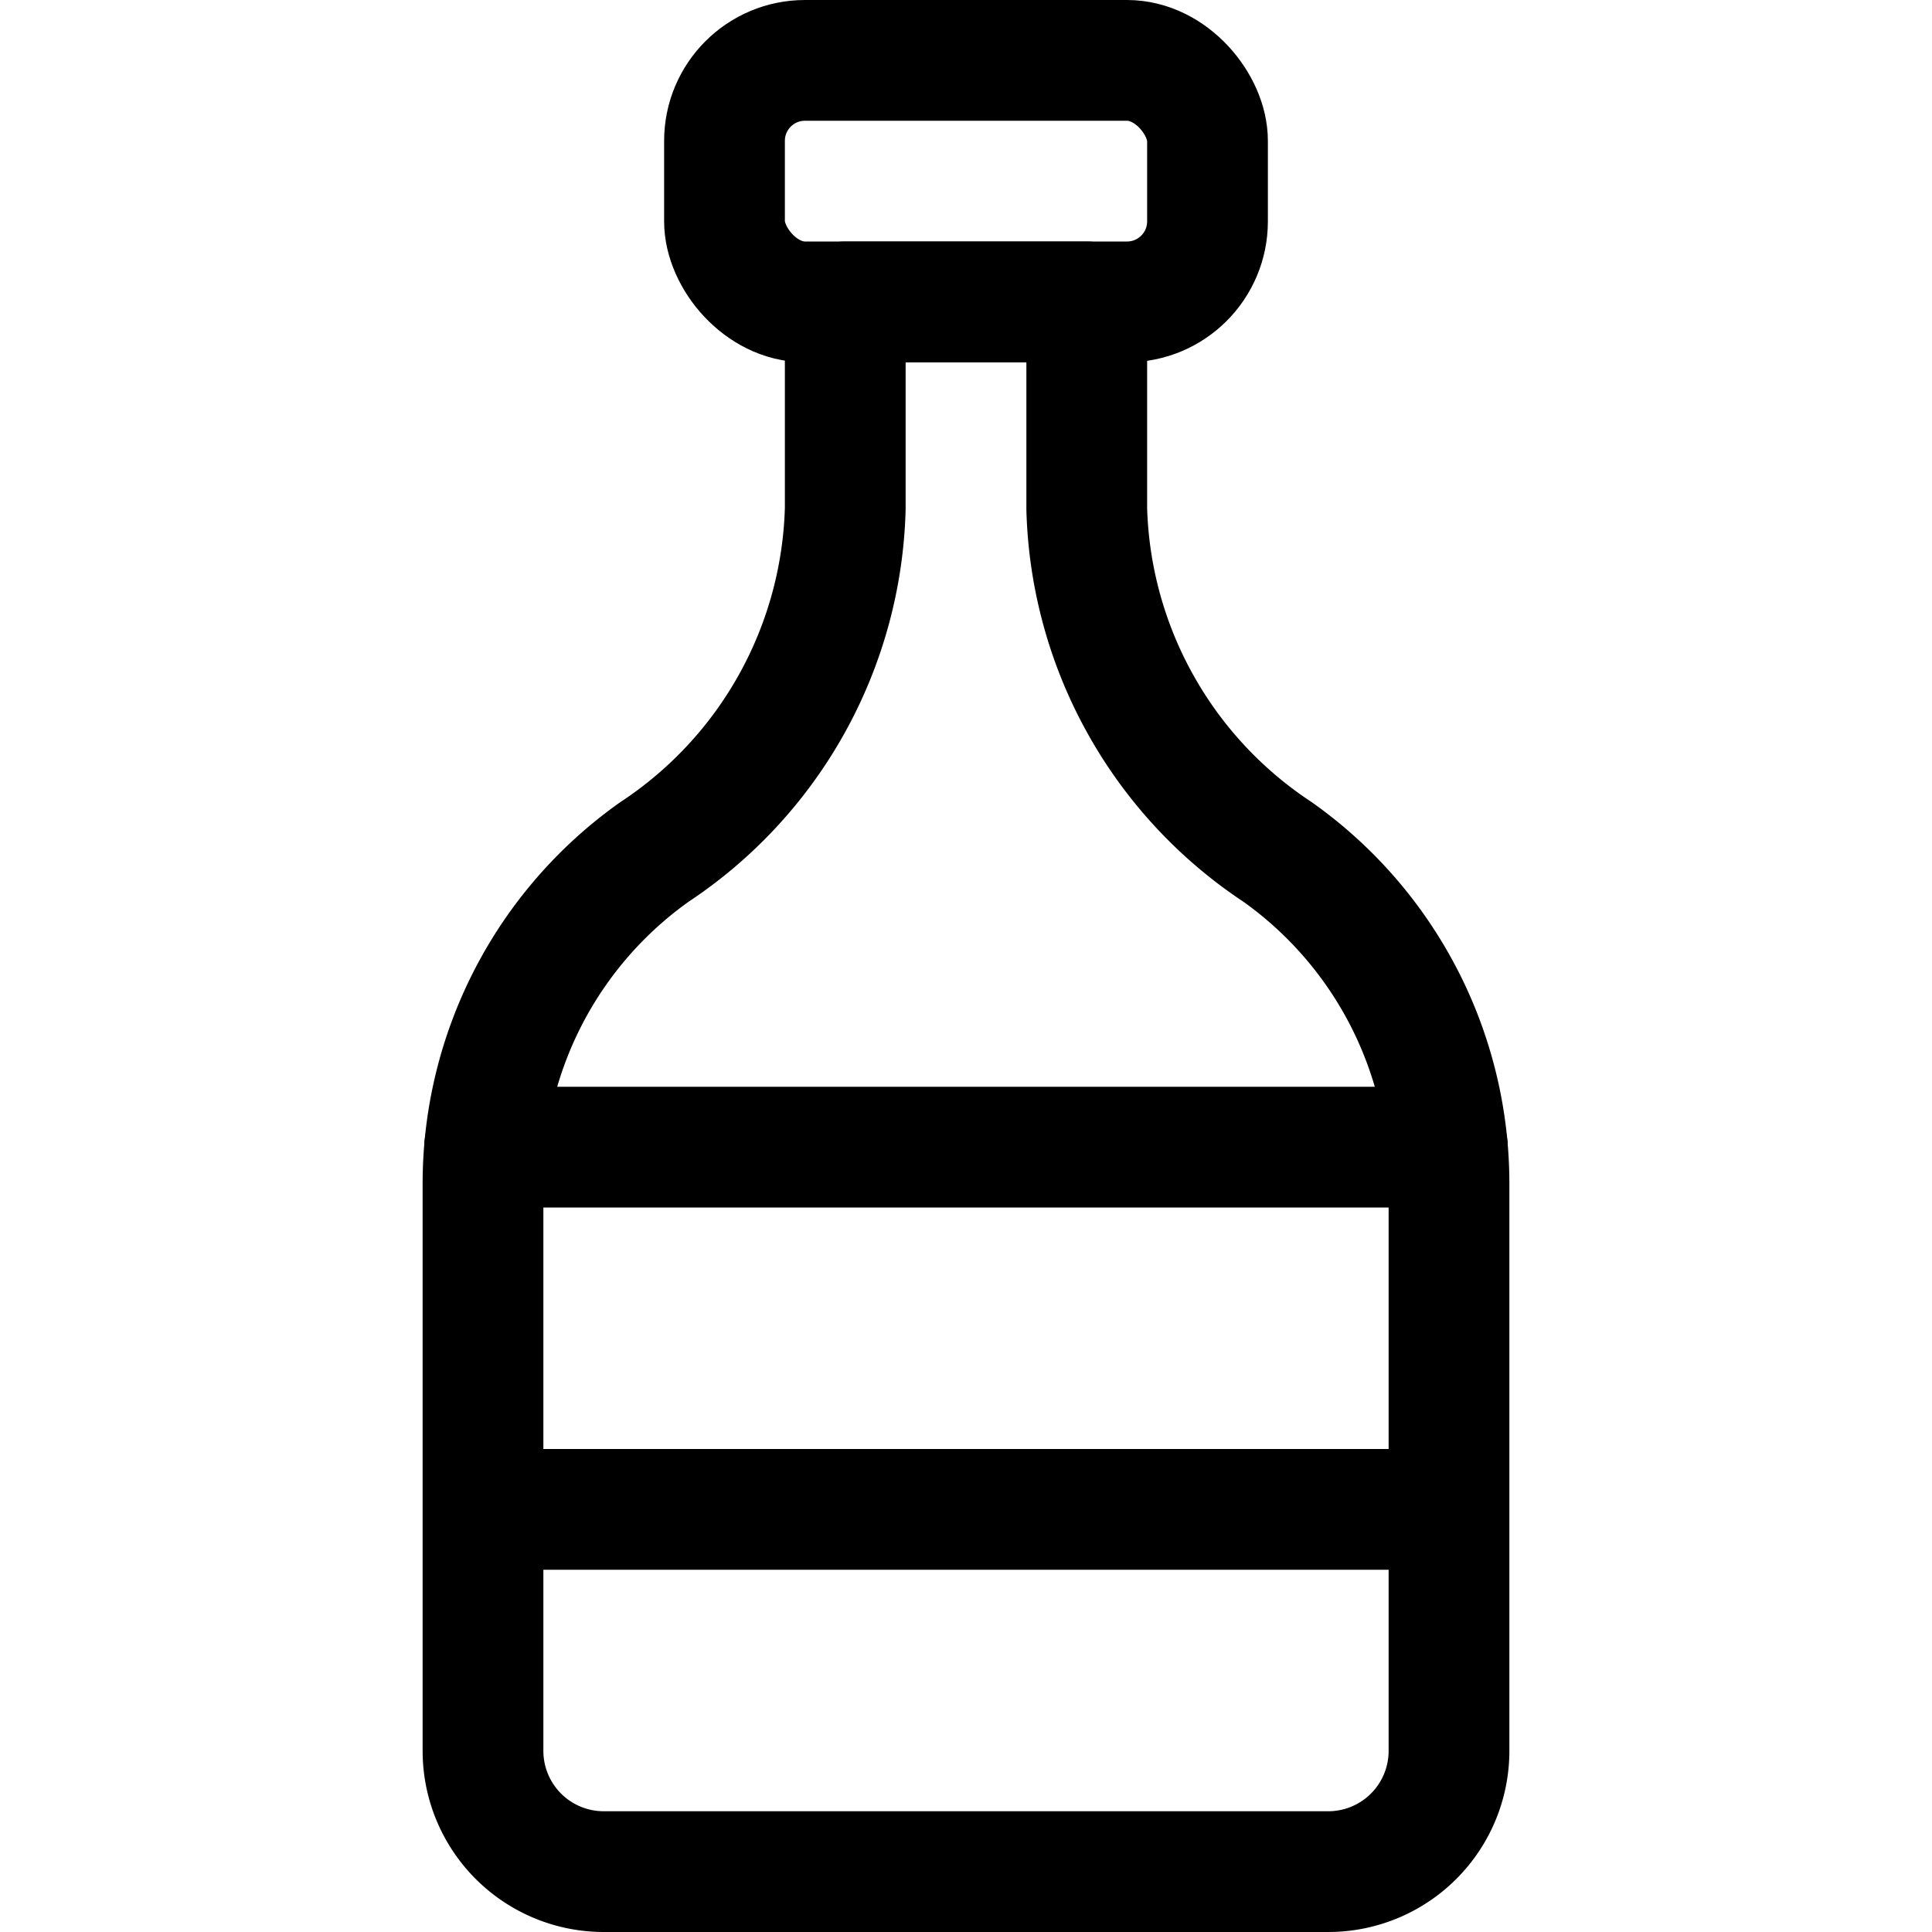 <svg xmlns="http://www.w3.org/2000/svg" id="Regular" width="24" height="24" viewBox="0 0 24 24"><defs><style>.cls-1{fill:none;stroke:#000;stroke-linecap:round;stroke-linejoin:round;stroke-width:1.5px}</style></defs><path d="M6 18.75h12m-2.13-8.167a5.28 5.28 0 0 1-2.37-4.264V3.75h-3v2.569a5.28 5.28 0 0 1-2.37 4.264A5.051 5.051 0 0 0 6 14.7v7.05a1.5 1.5 0 0 0 1.5 1.5h9a1.5 1.5 0 0 0 1.5-1.5V14.7a5.051 5.051 0 0 0-2.13-4.117" class="cls-1"/><rect width="6" height="3" x="9" y=".75" class="cls-1" rx="1" ry="1"/><path d="M6.02 14.25h11.96" class="cls-1"/></svg>